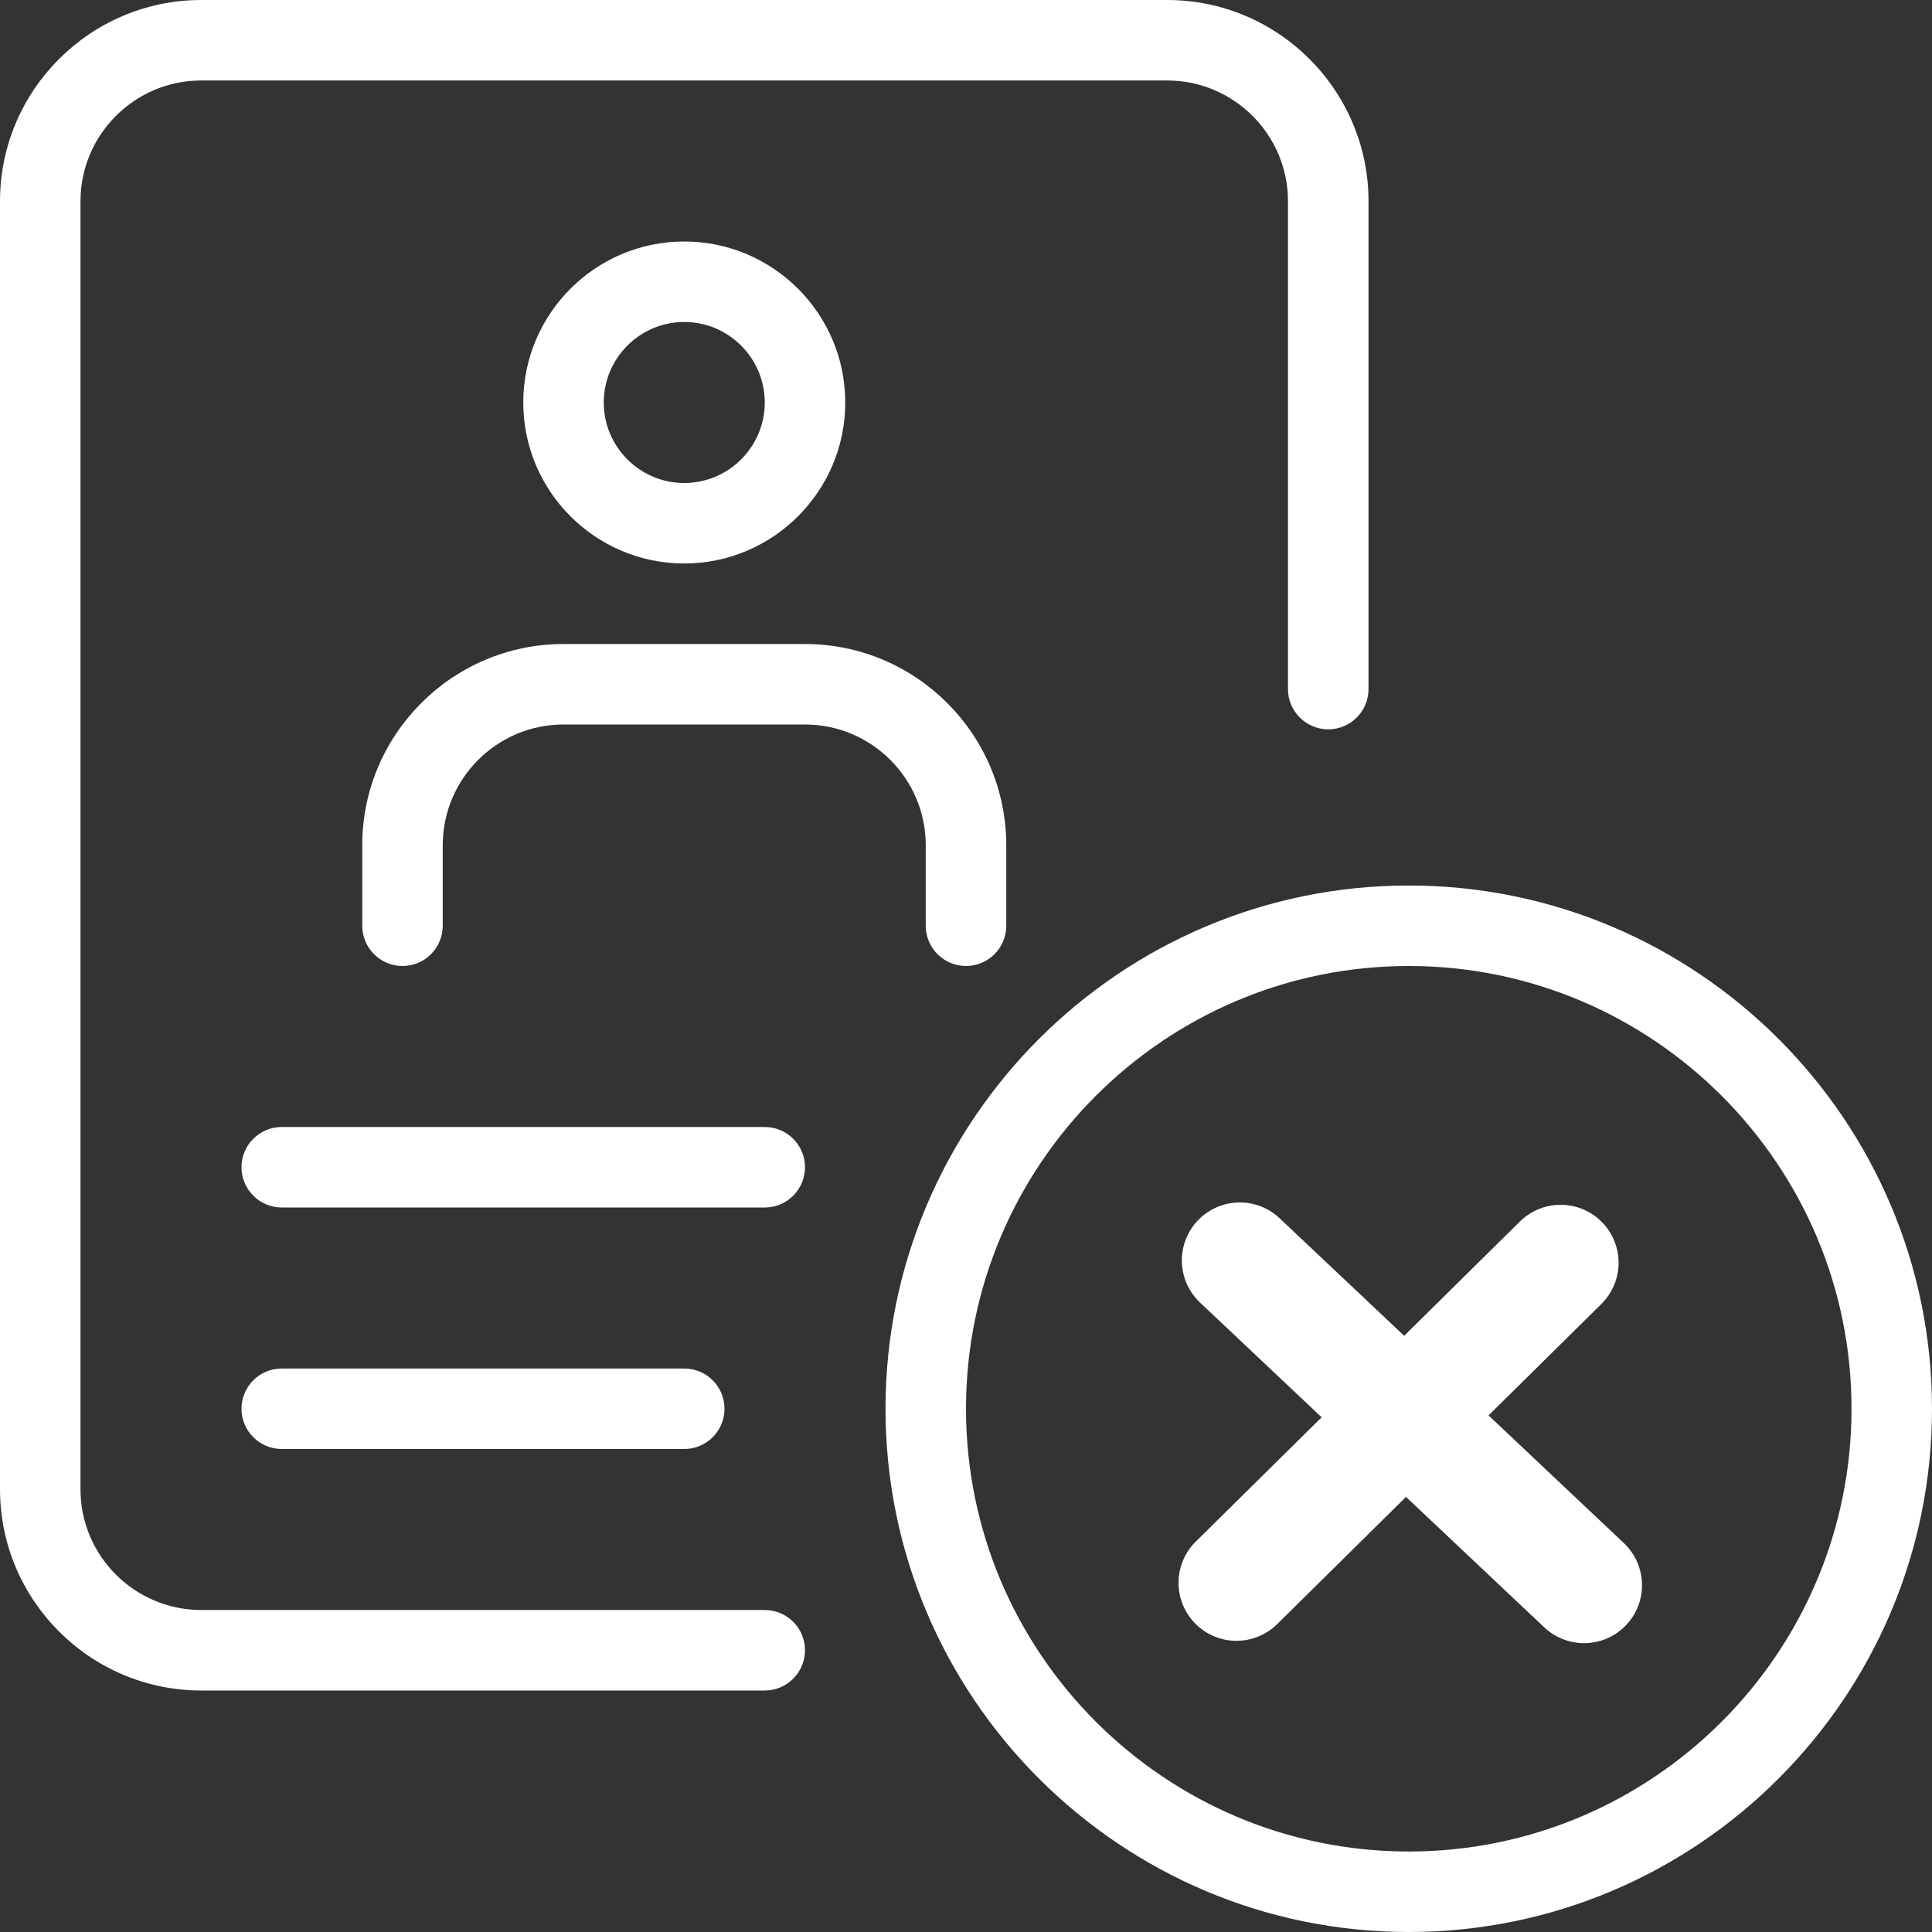 <svg width="50" height="50" viewBox="0 0 50 50" fill="none" xmlns="http://www.w3.org/2000/svg">
<rect x="0" y="0" width="50" height="50" fill="#333333" stroke="none"/>
<g clip-path="url(#clip0_1_906)">
<path d="M19.792 31.25H7.292C6.717 31.25 6.25 30.783 6.25 30.208C6.25 29.633 6.717 29.167 7.292 29.167H19.792C20.367 29.167 20.833 29.633 20.833 30.208C20.833 30.783 20.367 31.25 19.792 31.25Z" fill="white"/>
<path d="M17.708 37.5H7.292C6.717 37.5 6.25 37.033 6.25 36.458C6.25 35.883 6.717 35.417 7.292 35.417H17.708C18.283 35.417 18.75 35.883 18.75 36.458C18.75 37.033 18.283 37.5 17.708 37.5Z" fill="white"/>
<path d="M17.708 14.583C15.41 14.583 13.542 12.714 13.542 10.416C13.542 8.119 15.41 6.25 17.708 6.25C20.006 6.25 21.875 8.119 21.875 10.416C21.875 12.714 20.006 14.583 17.708 14.583ZM17.708 8.333C16.56 8.333 15.625 9.269 15.625 10.416C15.625 11.565 16.56 12.5 17.708 12.5C18.856 12.5 19.792 11.565 19.792 10.416C19.792 9.269 18.856 8.333 17.708 8.333Z" fill="white"/>
<path d="M25 25C24.425 25 23.958 24.533 23.958 23.958V21.875C23.958 20.152 22.556 18.75 20.833 18.75H14.583C12.861 18.75 11.458 20.152 11.458 21.875V23.958C11.458 24.533 10.992 25 10.417 25C9.842 25 9.375 24.533 9.375 23.958V21.875C9.375 19.004 11.713 16.667 14.583 16.667H20.833C23.704 16.667 26.042 19.004 26.042 21.875V23.958C26.042 24.533 25.575 25 25 25Z" fill="white"/>
<path d="M19.792 43.75H5.208C2.337 43.75 0 41.413 0 38.542V5.208C0 2.337 2.337 0 5.208 0H30.208C33.079 0 35.417 2.337 35.417 5.208V17.833C35.417 18.408 34.95 18.875 34.375 18.875C33.8 18.875 33.333 18.408 33.333 17.833V5.208C33.333 3.485 31.931 2.083 30.208 2.083H5.208C3.485 2.083 2.083 3.485 2.083 5.208V38.542C2.083 40.265 3.485 41.667 5.208 41.667H19.792C20.367 41.667 20.833 42.133 20.833 42.708C20.833 43.283 20.367 43.75 19.792 43.75Z" fill="white"/>
<path d="M36.458 50C28.992 50 22.917 43.925 22.917 36.458C22.917 28.992 28.992 22.917 36.458 22.917C43.925 22.917 50 28.992 50 36.458C50 43.925 43.925 50 36.458 50ZM36.458 25C30.14 25 25 30.14 25 36.458C25 42.777 30.14 47.917 36.458 47.917C42.777 47.917 47.917 42.777 47.917 36.458C47.917 30.14 42.777 25 36.458 25Z" fill="white"/>
<path d="M32.086 32.619L40.995 41.025" stroke="white" stroke-width="3" stroke-linecap="round"/>
<path d="M40.389 32.68L32 40.964" stroke="white" stroke-width="3" stroke-linecap="round"/>
</g>
<defs>
<clipPath id="clip0_1_906">
<rect width="50" height="50" fill="white"/>
</clipPath>
</defs>
</svg>
